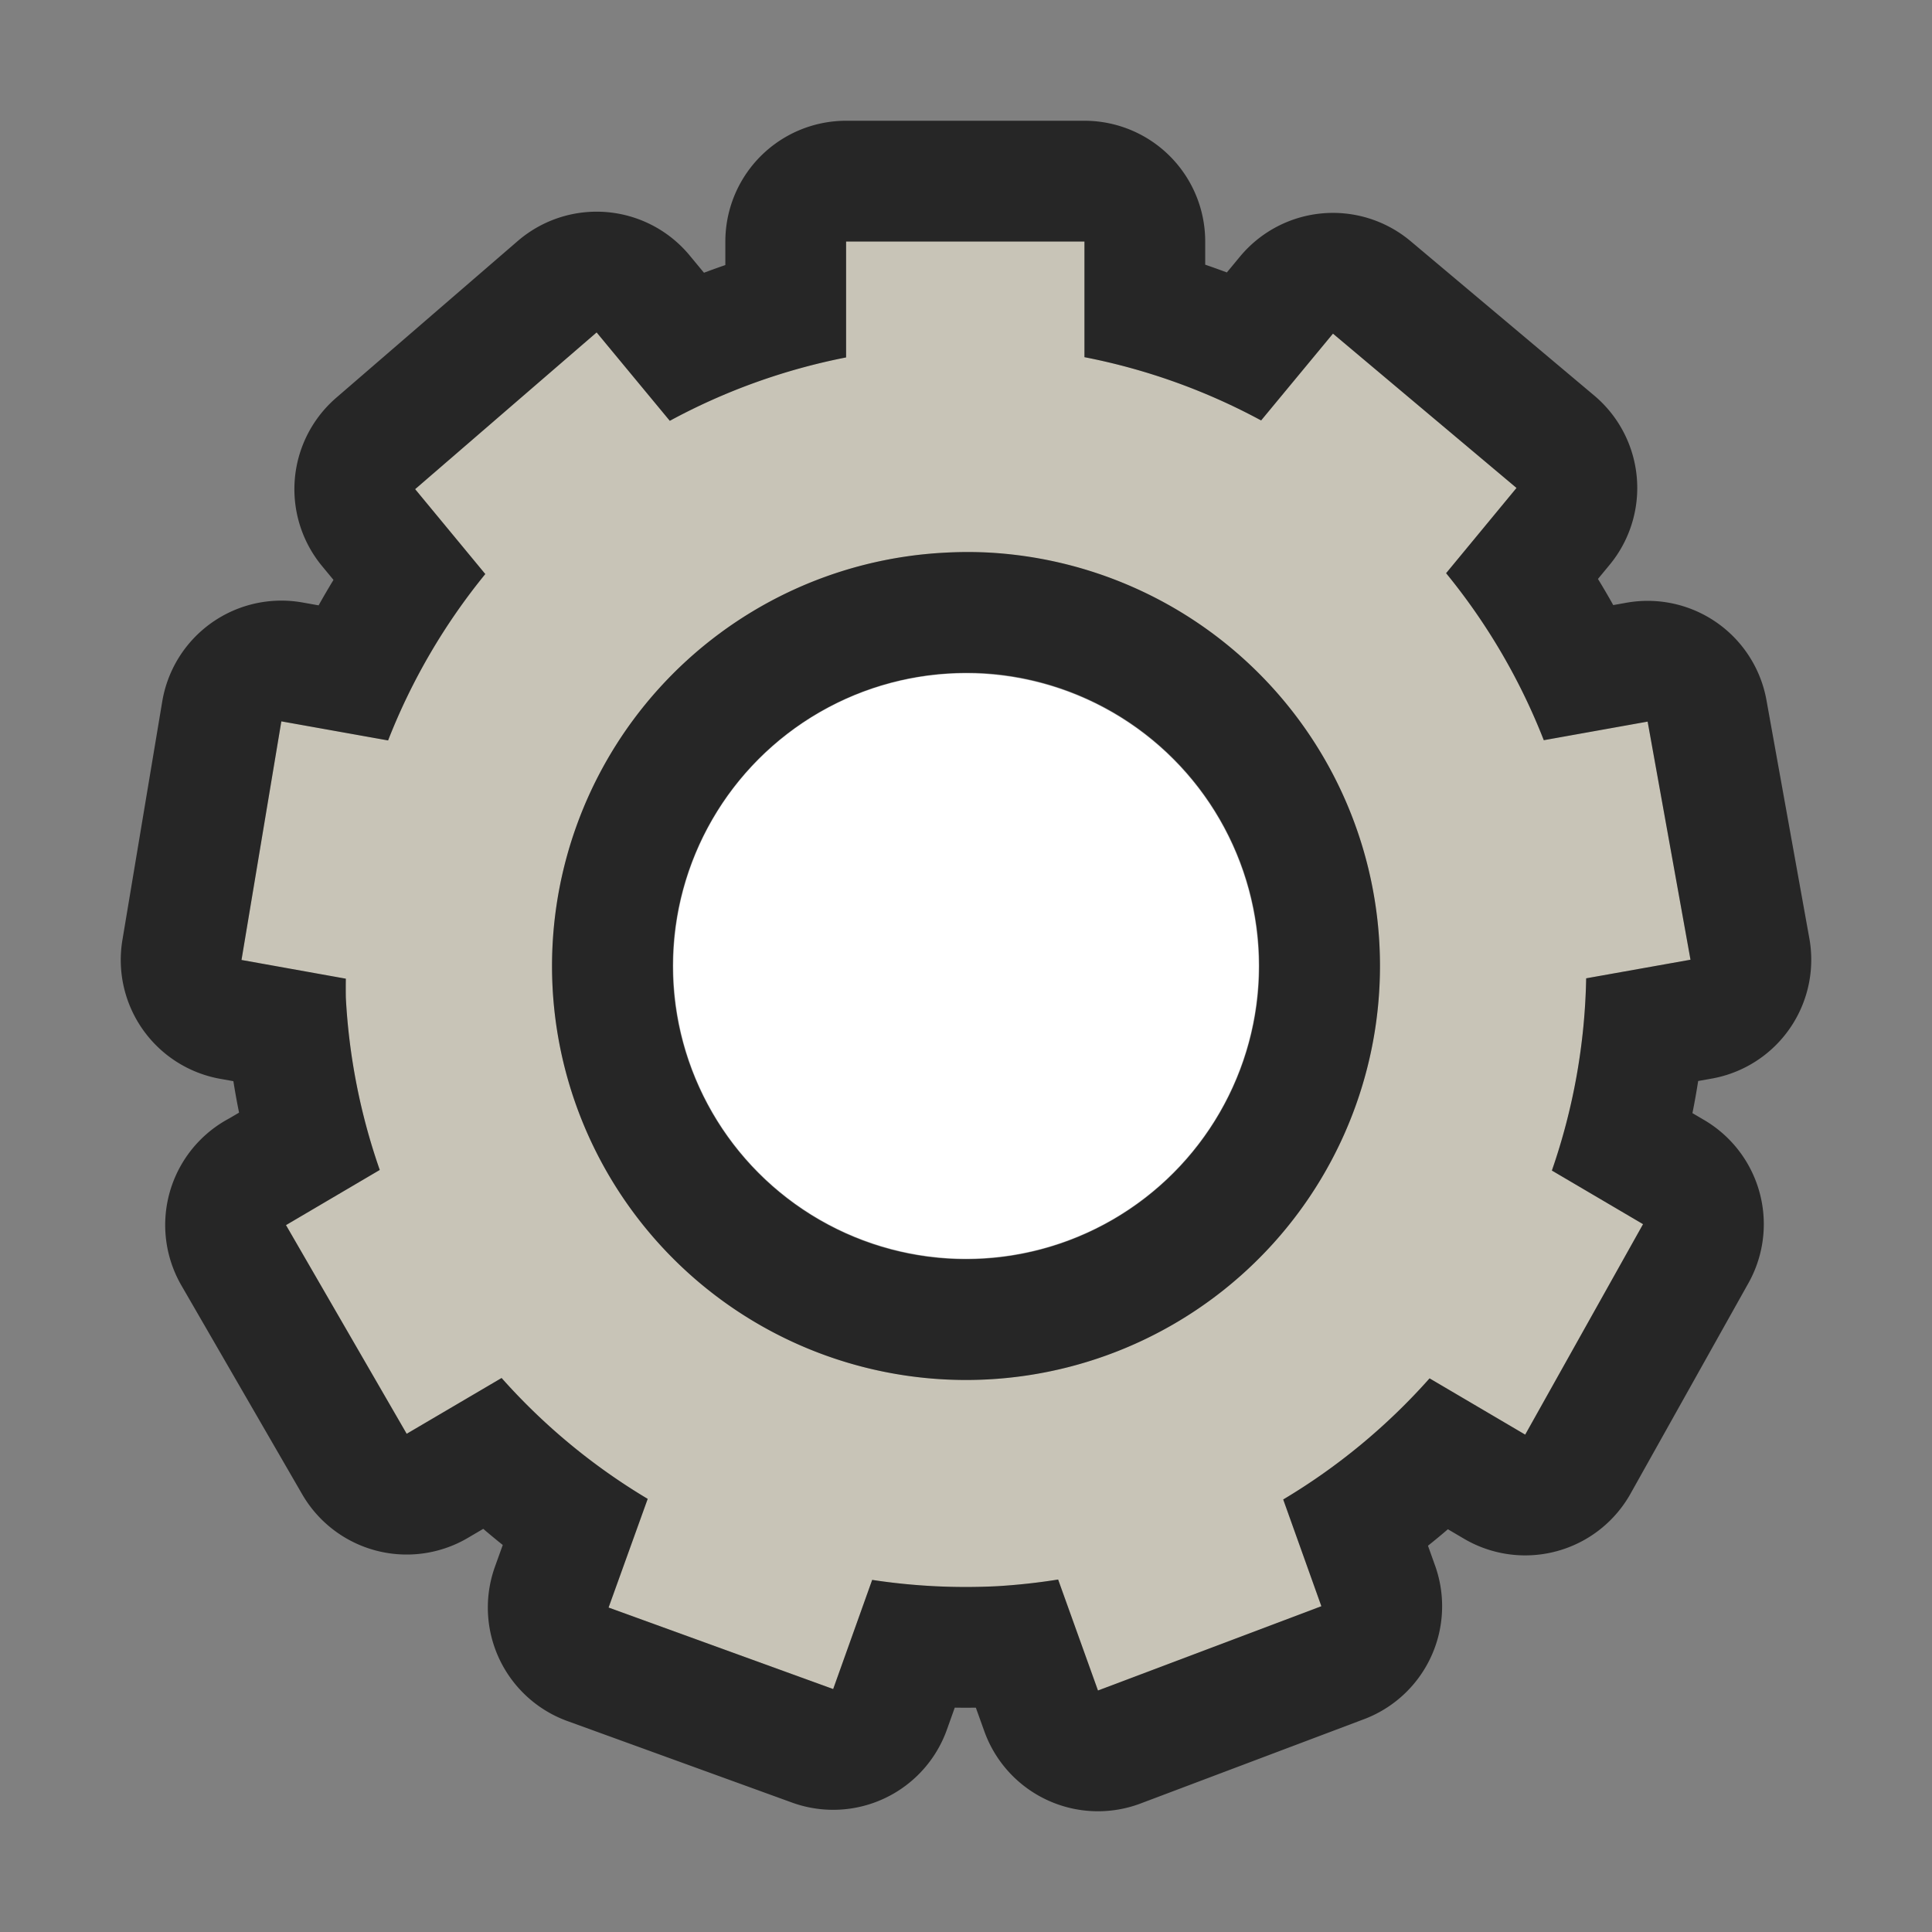 <svg xmlns="http://www.w3.org/2000/svg" viewBox="0 0 16 16"><rect x="0" y="0" width="16" height="16" fill="#808080" stroke="none"/><path d="M7.007 2v.96a5.143 5.143 0 00-1.46.525l-.606-.732-1.503 1.298.581.703a5.143 5.143 0 00-.805 1.378l-.884-.158L2 7.95l.864.155a5.143 5.143 0 000 .156 5.143 5.143 0 00.281 1.428l-.775.456h-.002l1 1.729.786-.462a5.143 5.143 0 001.21 1.001l-.324.9 1.86.675.323-.904a5.143 5.143 0 001.038.052 5.143 5.143 0 00.502-.055l.33.919 1.85-.698-.316-.884a5.143 5.143 0 001.212-1.003l.792.466.976-1.743-.755-.444a5.143 5.143 0 00.284-1.592L14 7.948l-.355-1.972-.86.154a5.143 5.143 0 00-.809-1.383l.583-.706-1.52-1.278-.595.719a5.143 5.143 0 00-1.463-.524V2zm1.16 2.575a3.429 3.429 0 013.257 3.25v.001a3.429 3.429 0 01-3.25 3.598 3.429 3.429 0 01-3.598-3.25 3.429 3.429 0 013.248-3.597 3.429 3.429 0 01.343-.002z" opacity=".7" stroke="#000" stroke-width="2" stroke-linecap="round" stroke-linejoin="round"/><circle cx="8" cy="8" r="2.425" fill="#fff"/><path d="M7.007 2v.96a5.143 5.143 0 00-1.46.525l-.606-.732-1.503 1.298.581.703a5.143 5.143 0 00-.805 1.378l-.884-.158L2 7.95l.864.155a5.143 5.143 0 000 .156 5.143 5.143 0 00.281 1.428l-.775.456h-.002l1 1.729.786-.462a5.143 5.143 0 001.21 1.001l-.324.9 1.86.675.323-.904a5.143 5.143 0 001.038.052 5.143 5.143 0 00.502-.055l.33.919 1.85-.698-.316-.884a5.143 5.143 0 001.212-1.003l.792.466.976-1.743-.755-.444a5.143 5.143 0 00.284-1.592L14 7.948l-.355-1.972-.86.154a5.143 5.143 0 00-.809-1.383l.583-.706-1.52-1.278-.595.719a5.143 5.143 0 00-1.463-.524V2zm1.16 2.575a3.429 3.429 0 013.257 3.25v.001a3.429 3.429 0 01-3.25 3.598 3.429 3.429 0 01-3.598-3.25 3.429 3.429 0 013.248-3.597 3.429 3.429 0 01.343-.002z" fill="#c8c4b7"/></svg>